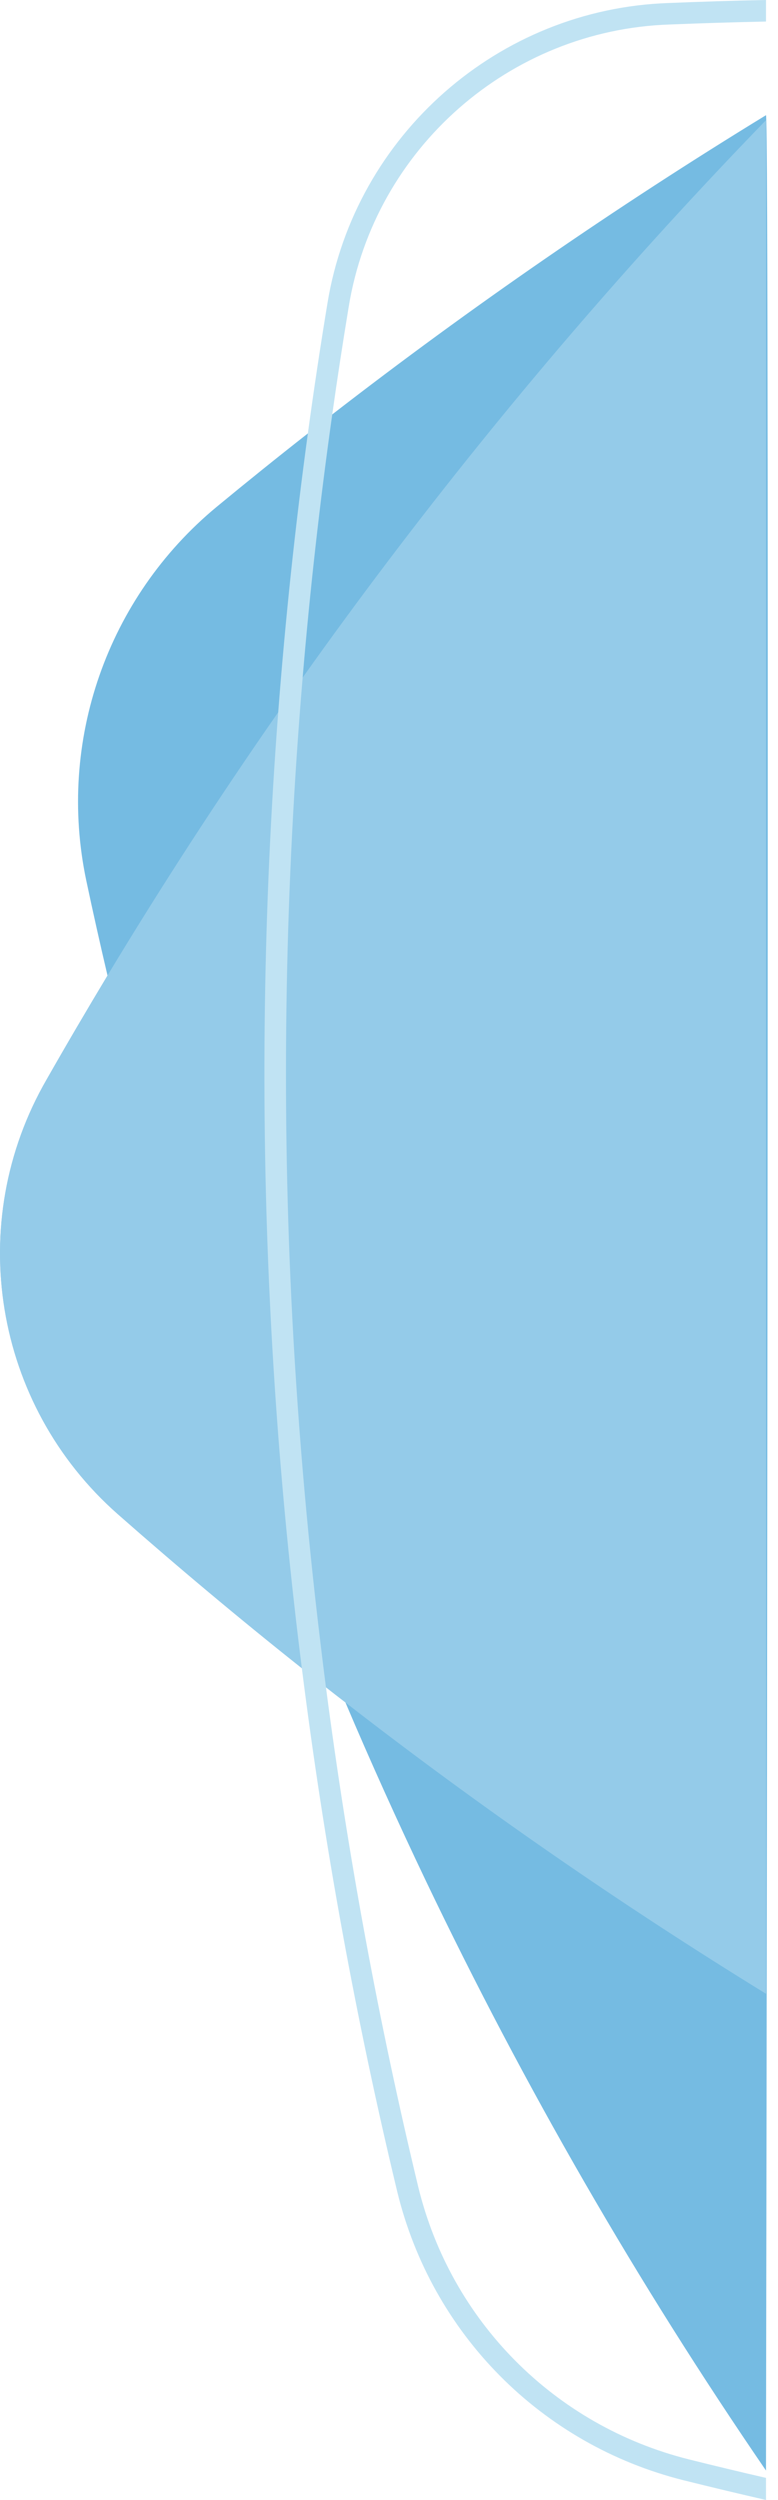 <?xml version="1.0" encoding="UTF-8"?>
<svg id="Capa_2" data-name="Capa 2" xmlns="http://www.w3.org/2000/svg" viewBox="0 0 144.52 464.02">
  <defs>
    <style>
      .cls-1 {
        fill: #75bbe2;
      }

      .cls-2 {
        fill: #94cbe9;
      }

      .cls-3 {
        fill: none;
      }

      .cls-4 {
        fill: #c0e3f3;
      }
    </style>
  </defs>
  <g id="Capa_1-2" data-name="Capa 1">
    <g>
      <g id="Trazado_6967" data-name="Trazado 6967">
        <path class="cls-1" d="M142.29,21.38c-27.85,17.02-54.75,35.56-80.57,55.54-1.51,1.17-3.02,2.35-4.53,3.53-5.71,4.47-11.36,9.02-16.96,13.64-20.32,16.82-29.64,43.51-24.21,69.32,1.25,5.9,2.57,11.79,3.95,17.66,8.77,37.29,20.1,73.91,33.91,109.59,1.83,4.73,3.7,9.45,5.63,14.14,1.51,3.74,3.07,7.46,4.65,11.18,4.73,11.14,9.72,22.18,14.94,33.11,18.22,38.11,39.35,74.7,63.19,109.47,0,0,.74-437.63,0-437.18h0Z"/>
      </g>
      <g id="Trazado_7007" data-name="Trazado 7007">
        <path class="cls-2" d="M142.29,22.32V370.05c-27-16.6-53.09-34.64-78.13-54.07-1.21-.92-2.41-1.86-3.61-2.8-1.5-1.18-2.99-2.35-4.48-3.54-11.63-9.23-23.02-18.77-34.18-28.59-23.08-20.32-28.61-54.09-13.22-80.7,3.69-6.48,7.46-12.9,11.3-19.28,10.04-16.64,20.62-32.93,31.71-48.85,1.51-2.16,3.02-4.3,4.54-6.44,20.78-29.25,43.33-57.23,67.55-83.78,6.08-6.66,12.25-13.22,18.52-19.68Z"/>
      </g>
      <g id="Trazado_7012" data-name="Trazado 7012">
        <path class="cls-2" d="M142.29,22.32V370.05c-27-16.6-53.09-34.64-78.13-54.07-1.21-.92-2.41-1.86-3.61-2.8-1.5-1.18-2.99-2.35-4.48-3.54-11.63-9.23-23.02-18.77-34.18-28.59-23.08-20.32-28.61-54.09-13.22-80.7,3.69-6.48,7.46-12.9,11.3-19.28,10.04-16.64,20.62-32.93,31.71-48.85,1.51-2.16,3.02-4.3,4.54-6.44,20.78-29.25,43.33-57.23,67.55-83.78,6.08-6.66,12.25-13.22,18.52-19.68Z"/>
      </g>
      <g id="Trazado_7013" data-name="Trazado 7013">
        <path class="cls-4" d="M142.29,459.92c-4.81-1.1-9.6-2.26-14.39-3.45-24.93-6.27-44.18-25.68-50.23-50.66-7.33-30.48-13.05-61.45-17.12-92.63-.36-2.79-.71-5.58-1.04-8.38-2.56-21.13-4.35-42.34-5.38-63.54-1.85-38.44-1.15-77.08,2.09-115.48,1.37-16.34,3.21-32.64,5.5-48.86,.94-6.7,1.97-13.39,3.07-20.06,4.82-29.29,29.86-51.29,59.54-52.31,5.98-.24,11.97-.43,17.96-.55V0c-6.04,.12-12.08,.31-18.11,.56-31.57,1.08-58.2,24.48-63.34,55.65-1.33,8.06-2.55,16.14-3.65,24.24-2.35,17.19-4.18,34.46-5.51,51.77-2.78,36.34-3.3,72.87-1.55,109.23,.79,16.41,2.04,32.83,3.75,49.21,.66,6.33,1.39,12.66,2.19,18.98,4.11,32.69,10.03,65.16,17.71,97.11,6.41,26.43,26.77,46.97,53.15,53.6,5.11,1.27,10.23,2.5,15.36,3.67v-4.1Z"/>
      </g>
      <path class="cls-3" d="M142.29,21.38c.74-.45,1.49-.91,2.23-1.35-.75,.76-1.5,1.53-2.23,2.29"/>
    </g>
  </g>
</svg>
